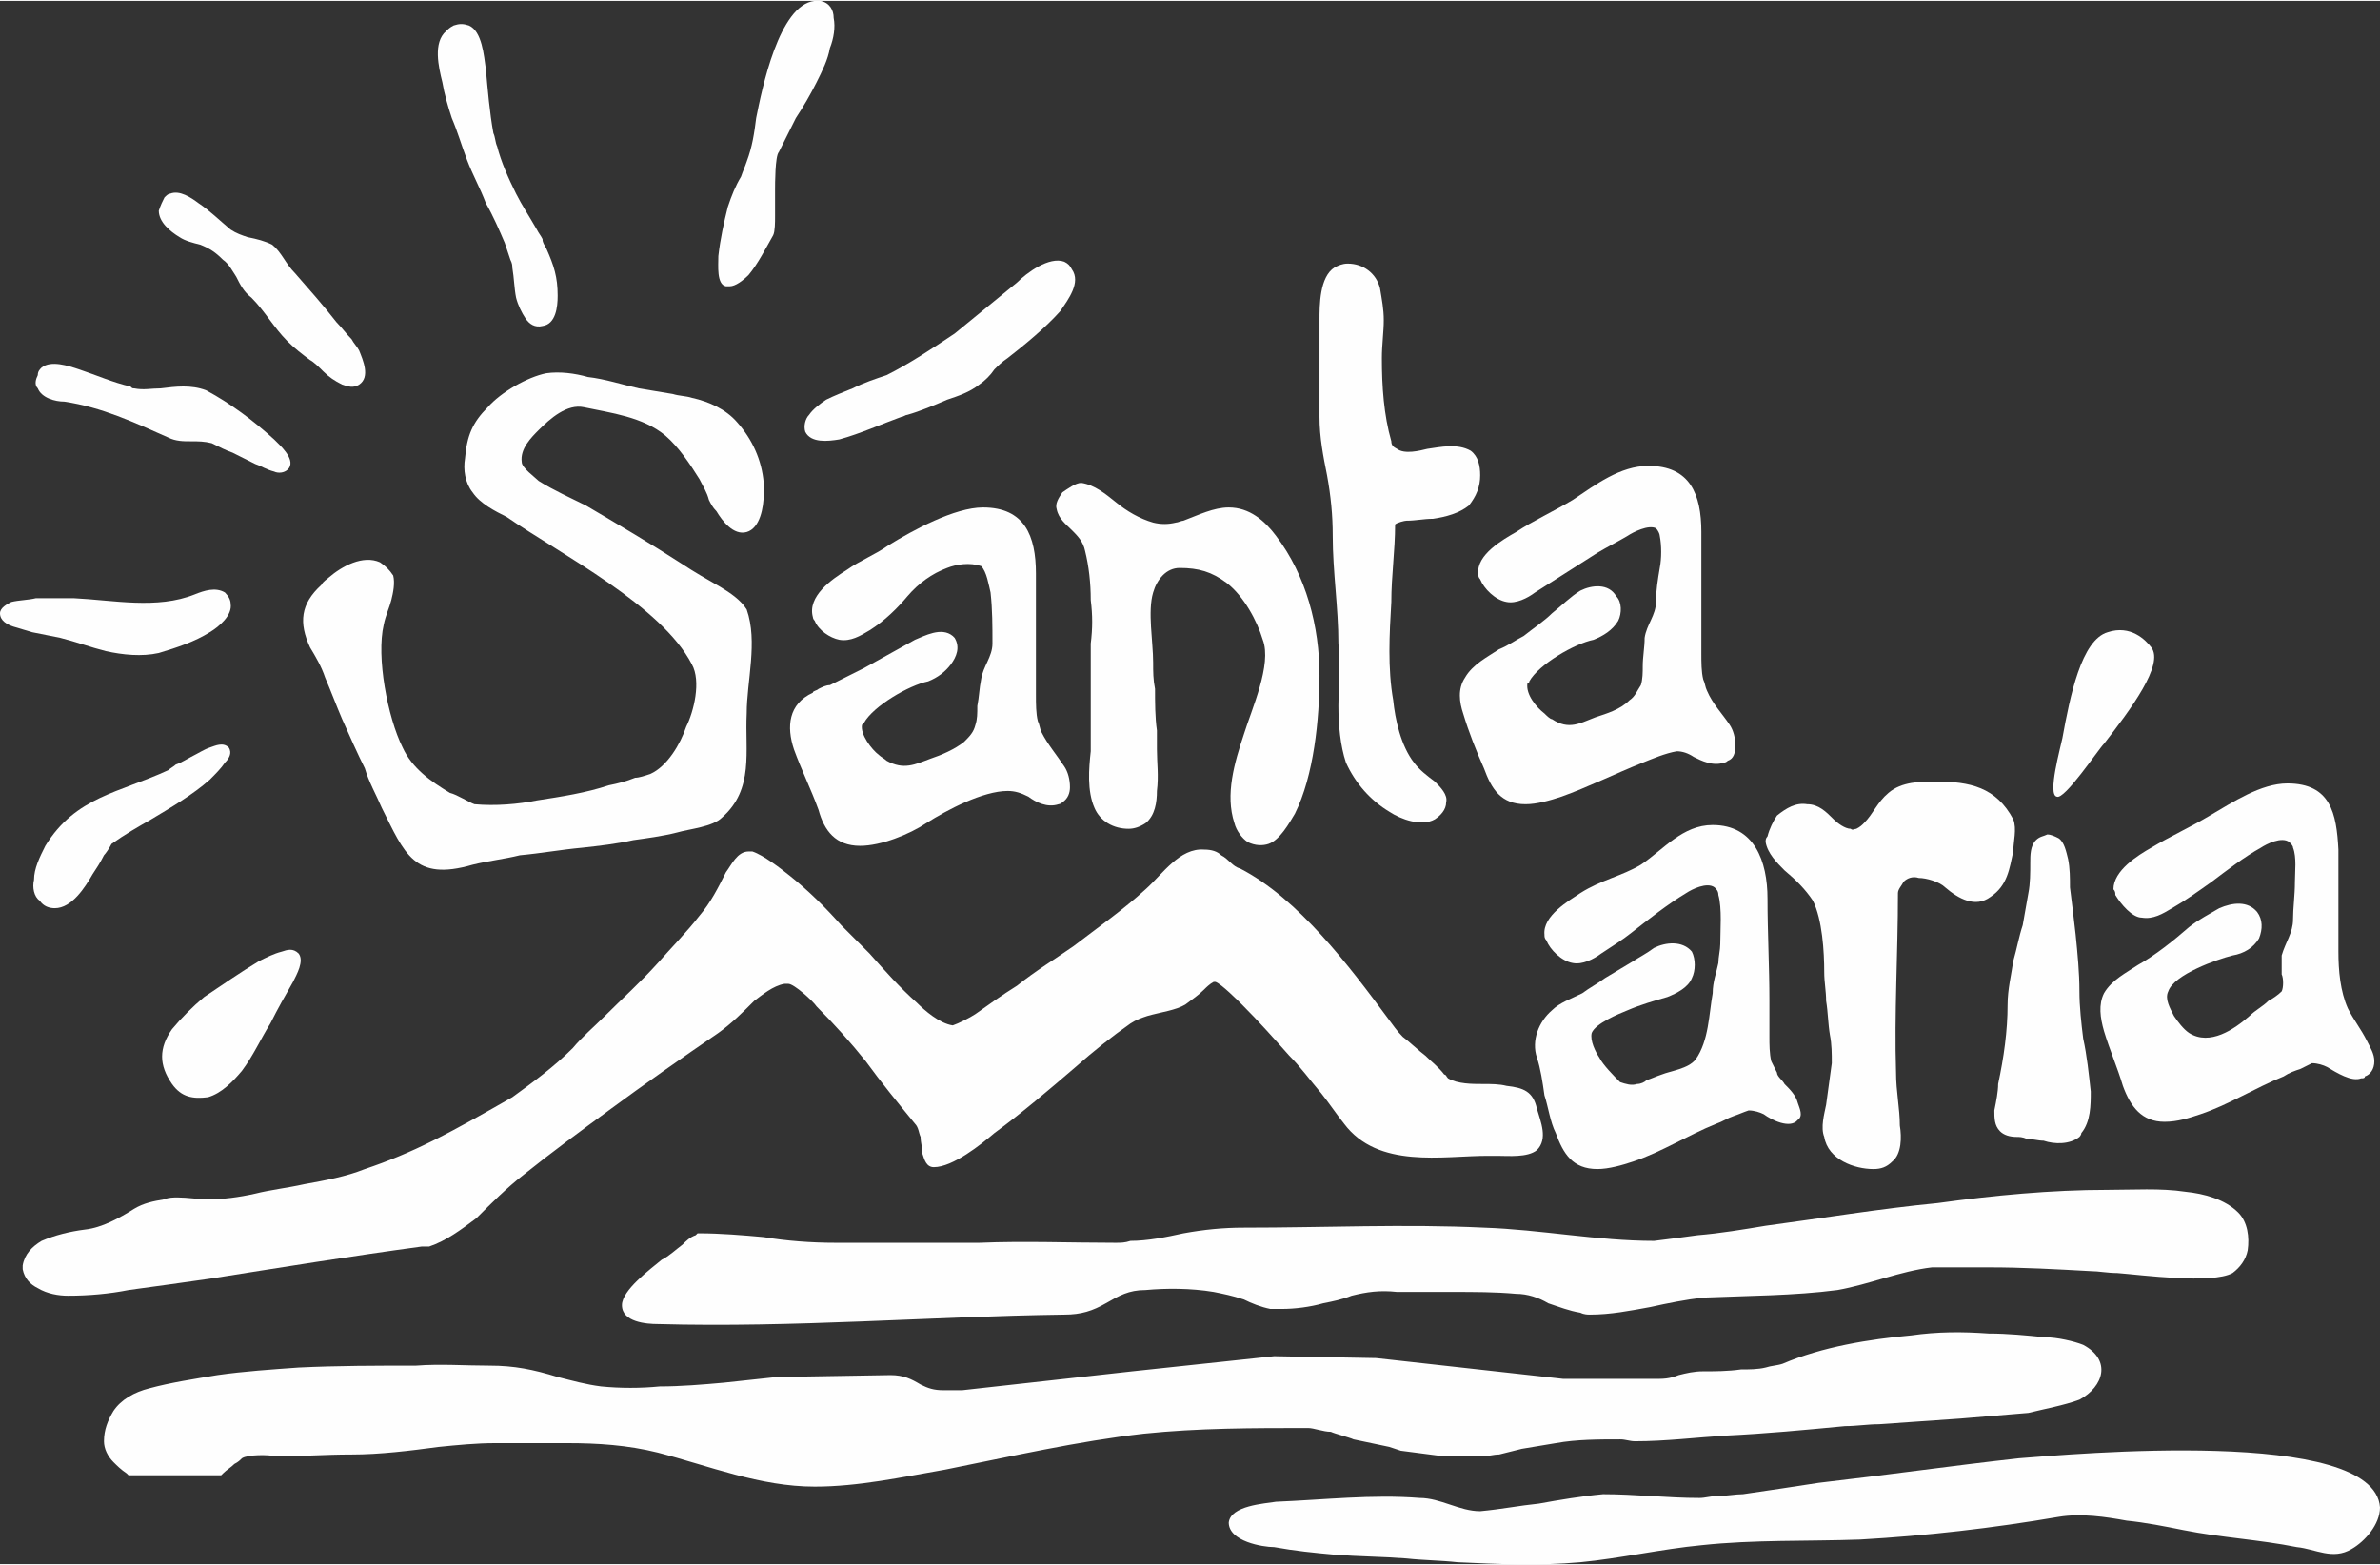 <?xml version="1.0" encoding="UTF-8"?>
<!DOCTYPE svg PUBLIC "-//W3C//DTD SVG 1.1//EN" "http://www.w3.org/Graphics/SVG/1.1/DTD/svg11.dtd">
<!-- Creator: CorelDRAW X7 -->
<svg xmlns="http://www.w3.org/2000/svg" xml:space="preserve" width="2205px" height="1450px" version="1.1" style="shape-rendering:geometricPrecision; text-rendering:geometricPrecision; image-rendering:optimizeQuality; fill-rule:evenodd; clip-rule:evenodd"
viewBox="0 0 1259 827"
 xmlns:xlink="http://www.w3.org/1999/xlink">
 <rect x="0" y="0" width="1259" height="827" fill="#333333" stroke="none"/>
 <defs>
  <style type="text/css">
   <![CDATA[
    .fil0 {fill:#FEFEFE}
   ]]>
  </style>
 </defs>
 <g id="Capa_x0020_1">
  <g id="_2281644463040">
   <g>
    <path class="fil0" d="M289 197c7,-1 15,0 22,2 9,1 18,4 27,6 6,1 12,2 18,3 3,1 7,1 10,2 9,2 18,6 24,13 8,9 13,20 14,32 0,2 0,4 0,6 0,7 -2,18 -9,20 -7,2 -13,-6 -16,-11 -2,-2 -3,-4 -4,-6 -1,-4 -3,-7 -5,-11 -5,-8 -11,-17 -18,-23 -12,-10 -29,-12 -43,-15 -9,-2 -18,6 -24,12 -4,4 -10,10 -9,17 0,3 7,8 9,10 8,5 17,9 25,13 17,10 34,20 51,31 6,4 13,8 20,12 5,3 11,7 14,12 6,17 0,38 0,55 -1,20 4,40 -13,55 -5,5 -17,6 -24,8 -8,2 -16,3 -23,4 -9,2 -18,3 -27,4 -11,1 -22,3 -33,4 -8,2 -17,3 -25,5 -31,9 -36,-6 -48,-30 -3,-7 -7,-14 -9,-21 -4,-8 -8,-17 -12,-26 -3,-7 -6,-15 -9,-22 -2,-6 -5,-11 -8,-16 -6,-13 -5,-23 6,-33 1,-2 3,-3 4,-4 7,-6 18,-12 27,-8 3,2 5,4 7,7 1,4 0,9 -1,13 -1,4 -3,8 -4,13 -4,17 2,49 10,65 5,11 15,18 25,24 4,1 10,5 13,6 11,1 23,0 33,-2 13,-2 26,-4 38,-8 5,-1 9,-2 14,-4 2,0 5,-1 8,-2 9,-4 16,-16 19,-25 4,-8 8,-24 3,-33 -16,-31 -69,-58 -98,-78 -6,-3 -14,-7 -18,-13 -4,-5 -5,-12 -4,-18 1,-12 4,-19 12,-27 7,-8 21,-16 31,-18z"/>
    <path class="fil0" d="M520 268c22,0 28,15 28,35 0,18 0,36 0,54 0,3 0,7 0,10 0,5 0,10 1,14 1,2 1,4 2,6 3,6 8,12 12,18 2,3 3,7 3,11 0,3 -1,6 -4,8 -1,1 -2,1 -2,1 -6,2 -12,-1 -16,-4 -4,-2 -7,-3 -11,-3 -13,0 -32,10 -43,17 -9,6 -24,12 -35,12 -13,0 -19,-8 -22,-19 -4,-11 -9,-21 -13,-32 -4,-12 -3,-24 10,-30 0,-1 2,-1 3,-2 2,-1 4,-2 6,-2 6,-3 12,-6 18,-9 9,-5 18,-10 27,-15 5,-2 14,-7 20,-2 0,0 1,1 1,1 3,5 1,10 -2,14 -3,4 -7,7 -12,9 -10,2 -29,13 -34,22 0,0 -1,1 -1,1 -1,5 5,13 9,16 1,1 3,2 4,3 9,5 15,2 23,-1 6,-2 13,-5 18,-9 3,-3 5,-5 6,-9 1,-3 1,-6 1,-10 1,-5 1,-9 2,-14 1,-7 6,-12 6,-19 0,-9 0,-18 -1,-27 -1,-4 -2,-11 -5,-14 -6,-2 -13,-1 -18,1 -8,3 -15,8 -21,15 -5,6 -12,13 -20,18 -5,3 -10,6 -16,5 -5,-1 -11,-5 -13,-10 -1,-1 -1,-2 -1,-2 -3,-11 10,-20 18,-25 7,-5 15,-8 22,-13 13,-8 35,-20 50,-20z"/>
    <path class="fil0" d="M675 283c16,21 23,48 23,74 0,23 -3,53 -13,73 -3,5 -8,14 -14,16 -3,1 -7,1 -11,-1 -3,-2 -6,-6 -7,-10 -5,-15 0,-32 5,-47 4,-13 15,-37 10,-50 -3,-10 -10,-23 -19,-30 -8,-6 -15,-8 -25,-8 -7,0 -12,6 -14,13 -3,10 0,26 0,37 0,5 0,9 1,14 0,7 0,15 1,22 0,3 0,6 0,10 0,7 1,14 0,22 0,6 -1,13 -6,17 -3,2 -6,3 -9,3 -8,0 -15,-4 -18,-11 -4,-9 -3,-21 -2,-30 0,-8 0,-16 0,-24 0,-5 0,-11 0,-16 0,-6 0,-12 0,-17 1,-8 1,-15 0,-23 0,-9 -1,-18 -3,-26 -1,-5 -4,-8 -7,-11 -3,-3 -7,-6 -8,-11 -1,-3 1,-6 3,-9 3,-2 7,-5 10,-5 7,1 13,6 18,10 6,5 13,9 20,11 4,1 8,1 12,0 1,0 3,-1 4,-1 8,-3 16,-7 24,-7 11,0 19,7 25,15z"/>
    <path class="fil0" d="M713 139c8,0 15,5 17,13 1,6 2,11 2,17 0,6 -1,13 -1,20 0,15 1,30 5,44 0,2 1,3 3,4 4,3 12,1 16,0 7,-1 16,-3 23,1 4,3 5,8 5,13 0,6 -2,11 -6,16 -5,4 -12,6 -19,7 -5,0 -9,1 -14,1 -1,0 -5,1 -6,2 0,0 0,0 0,0 0,14 -2,27 -2,41 -1,17 -2,35 1,52 1,10 4,24 11,33 3,4 7,7 11,10 3,3 7,7 6,11 0,4 -3,7 -6,9 -7,4 -18,0 -24,-4 -10,-6 -18,-15 -23,-26 -3,-9 -4,-20 -4,-30 0,-11 1,-22 0,-33 0,-19 -3,-38 -3,-57 0,-11 -1,-21 -3,-32 -2,-10 -4,-20 -4,-31 0,-9 0,-18 0,-27 0,-8 0,-16 0,-24 0,-8 0,-23 8,-28 2,-1 4,-2 7,-2z"/>
    <path class="fil0" d="M872 246c22,0 28,15 28,35 0,18 0,36 0,54 0,4 0,7 0,10 0,5 0,10 1,14 1,2 1,4 2,6 3,7 8,12 12,18 2,3 3,7 3,11 0,4 -1,7 -4,8 -1,1 -2,1 -2,1 -6,2 -12,-1 -16,-3 -3,-2 -6,-3 -9,-3 -6,1 -13,4 -18,6 -15,6 -29,13 -43,18 -6,2 -13,4 -19,4 -13,0 -18,-8 -22,-19 -4,-9 -8,-19 -11,-29 -2,-6 -3,-13 1,-19 4,-7 12,-11 18,-15 5,-2 9,-5 13,-7 5,-4 11,-8 15,-12 5,-4 10,-9 15,-12 6,-3 15,-4 19,3 3,3 3,9 1,13 -3,5 -8,8 -13,10 -10,2 -29,13 -34,22 0,1 -1,1 -1,1 -1,6 5,13 9,16 1,1 3,3 4,3 9,6 15,2 23,-1 6,-2 13,-4 18,-9 3,-2 4,-5 6,-8 1,-3 1,-7 1,-10 0,-5 1,-10 1,-15 1,-7 6,-12 6,-19 0,-6 1,-12 2,-18 1,-5 1,-12 0,-17 0,-1 -1,-3 -2,-4 -4,-2 -12,2 -15,4 -5,3 -11,6 -16,9 -11,7 -22,14 -33,21 -4,3 -10,6 -15,5 -6,-1 -12,-7 -14,-12 -1,-1 -1,-2 -1,-3 -1,-10 13,-18 20,-22 9,-6 20,-11 30,-17 12,-8 25,-18 40,-18z"/>
    <path class="fil0" d="M1210 414c23,0 26,16 27,35 0,18 0,36 0,54 0,10 1,21 5,30 3,6 7,11 10,17 2,4 4,7 4,11 0,4 -2,7 -5,8 0,1 -1,1 -2,1 -5,2 -13,-3 -18,-6 -2,-1 -5,-2 -8,-2 -2,1 -4,2 -6,3 -3,1 -6,2 -9,4 -15,6 -29,15 -44,20 -6,2 -12,4 -19,4 -12,0 -18,-8 -22,-19 -3,-10 -7,-19 -10,-29 -2,-7 -3,-14 0,-20 4,-7 12,-11 18,-15 9,-5 19,-13 27,-20 5,-4 11,-7 16,-10 7,-3 15,-4 20,2 3,4 3,9 1,14 -3,5 -8,8 -14,9 -8,2 -31,10 -34,19 -2,4 1,9 3,13 2,3 5,7 8,9 11,7 24,-2 32,-9 3,-3 7,-5 10,-8 2,-1 5,-3 7,-5 1,-2 1,-7 0,-9 0,-4 0,-7 0,-10 2,-7 6,-12 6,-19 0,-6 1,-13 1,-20 0,-5 1,-13 -1,-18 0,-1 -1,-2 -2,-3 -4,-3 -12,1 -15,3 -9,5 -18,12 -26,18 -7,5 -14,10 -21,14 -5,3 -10,6 -16,5 -5,0 -11,-7 -14,-12 0,-1 0,-2 -1,-3 0,-10 13,-18 20,-22 10,-6 21,-11 31,-17 12,-7 27,-17 41,-17z"/>
    <path class="fil0" d="M906 436c22,0 29,19 29,39 0,18 1,36 1,54 0,6 0,13 0,19 0,4 0,9 1,13 1,2 2,4 3,6 0,2 3,4 4,6 3,3 6,6 7,10 1,3 3,7 0,9 -4,5 -14,0 -18,-3 -2,-1 -5,-2 -8,-2 -3,1 -5,2 -8,3 -3,1 -6,3 -9,4 -15,6 -29,15 -44,20 -6,2 -13,4 -19,4 -13,0 -18,-8 -22,-19 -3,-6 -4,-14 -6,-20 -1,-7 -2,-14 -4,-20 -3,-9 1,-19 8,-25 4,-4 10,-6 16,-9 4,-3 8,-5 12,-8 5,-3 10,-6 15,-9 3,-2 7,-4 11,-7 6,-3 15,-4 20,2 2,4 2,10 0,14 -2,5 -8,8 -13,10 -7,2 -14,4 -21,7 -5,2 -17,7 -19,12 -1,4 2,10 4,13 2,4 8,10 11,13 3,1 6,2 9,1 2,0 4,-1 5,-2 3,-1 5,-2 8,-3 5,-2 14,-3 18,-8 7,-10 7,-24 9,-35 0,-6 2,-11 3,-16 0,-3 1,-7 1,-10 0,-7 1,-19 -1,-26 0,-2 -1,-3 -2,-4 -4,-3 -12,1 -15,3 -10,6 -20,14 -29,21 -5,4 -10,7 -16,11 -4,3 -10,6 -15,5 -6,-1 -12,-7 -14,-12 -1,-1 -1,-2 -1,-3 -1,-10 13,-18 19,-22 11,-7 22,-9 32,-15 12,-8 22,-21 38,-21z"/>
    <path class="fil0" d="M1083 441c2,0 4,1 6,2 3,2 4,7 5,11 1,5 1,10 1,15 1,8 2,16 3,25 1,10 2,20 2,30 0,8 1,17 2,25 2,9 3,19 4,28 0,7 0,16 -5,22 0,1 -1,2 -1,2 -5,4 -13,4 -19,2 -3,0 -6,-1 -9,-1 -2,-1 -4,-1 -5,-1 -4,0 -7,-1 -9,-3 -3,-3 -3,-7 -3,-11 1,-5 2,-10 2,-14 3,-14 5,-28 5,-42 0,-8 2,-16 3,-23 2,-7 3,-13 5,-19 1,-6 2,-11 3,-17 1,-5 1,-11 1,-16 0,-4 0,-9 3,-12 2,-2 4,-2 6,-3z"/>
    <path class="fil0" d="M1024 413c18,0 32,3 41,20 2,5 0,12 0,17 -2,9 -3,18 -12,24 -8,6 -17,1 -24,-5 -3,-3 -10,-5 -14,-5 -3,-1 -6,0 -8,2 -1,2 -3,4 -3,6 0,32 -2,64 -1,95 0,10 2,19 2,28 1,6 1,15 -4,19 -3,3 -6,4 -10,4 -10,0 -24,-5 -26,-17 -2,-5 0,-12 1,-17 1,-8 2,-14 3,-22 0,-5 0,-10 -1,-15 -1,-6 -1,-12 -2,-18 0,-5 -1,-10 -1,-15 0,-11 -1,-28 -6,-38 -4,-6 -9,-11 -15,-16 -4,-4 -9,-9 -10,-15 0,-1 0,-2 1,-3 1,-4 3,-8 5,-11 5,-4 10,-7 16,-6 6,0 10,4 14,8 2,2 6,5 9,5 1,1 2,0 3,0 2,-1 3,-2 4,-3 5,-5 7,-11 13,-16 7,-6 17,-6 25,-6z"/>
    <path class="fil0" d="M504 542c3,-1 9,-4 12,-6 7,-5 14,-10 22,-15 10,-8 20,-14 30,-21 13,-10 26,-19 38,-30 9,-8 18,-22 31,-21 4,0 7,1 9,3 4,2 6,6 10,7 31,16 58,52 78,79 3,4 5,7 8,10 4,3 8,7 12,10 3,3 7,6 10,10 1,0 1,1 2,2 5,3 13,3 18,3 5,0 9,0 13,1 9,1 14,3 16,12 2,7 6,16 0,22 -5,4 -15,3 -21,3 -2,0 -3,0 -5,0 -24,0 -58,7 -76,-17 -4,-5 -8,-11 -12,-16 -6,-7 -11,-14 -17,-20 -8,-9 -16,-18 -25,-27 -2,-2 -11,-11 -14,-12 0,0 -1,0 -1,0 -2,1 -4,3 -5,4 -3,3 -6,5 -10,8 -5,3 -13,4 -20,6 -3,1 -6,2 -9,4 -10,7 -20,15 -29,23 -14,12 -28,24 -43,35 -7,6 -22,18 -32,18 -4,0 -5,-4 -6,-7 0,-3 -1,-6 -1,-9 -1,-2 -1,-5 -3,-7 -9,-11 -18,-22 -26,-33 -8,-10 -17,-20 -26,-29 -2,-3 -12,-12 -15,-12 -1,0 -2,0 -2,0 -6,1 -12,6 -16,9 -6,6 -12,12 -19,17 -19,13 -39,27 -58,41 -15,11 -30,22 -45,34 -9,7 -17,15 -25,23 -8,6 -16,12 -25,15 -1,0 -2,0 -4,0 -37,5 -74,11 -112,17 -14,2 -28,4 -43,6 -10,2 -21,3 -32,3 -5,0 -11,-1 -16,-4 -4,-2 -7,-5 -8,-10 0,0 0,-1 0,-2 1,-6 5,-10 10,-13 7,-3 15,-5 23,-6 9,-1 18,-6 26,-11 5,-3 10,-4 16,-5 2,-1 5,-1 7,-1 5,0 11,1 16,1 8,0 16,-1 25,-3 8,-2 17,-3 26,-5 11,-2 22,-4 32,-8 12,-4 24,-9 36,-15 14,-7 28,-15 42,-23 11,-8 22,-16 32,-26 5,-6 11,-11 17,-17 9,-9 19,-18 28,-28 7,-8 15,-16 22,-25 6,-7 10,-15 14,-23 3,-4 6,-11 12,-11 0,0 1,0 2,0 6,2 15,9 20,13 10,8 19,17 27,26 5,5 10,10 15,15 8,9 16,18 25,26 4,4 12,11 19,12z"/>
    <path class="fil0" d="M735 765l-19 -4 0 0c-2,-1 -10,-3 -12,-4 -4,0 -9,-2 -12,-2 -29,0 -58,0 -87,3 -35,4 -70,12 -105,19 -23,4 -46,9 -69,9 -29,0 -56,-11 -83,-18 -16,-4 -32,-5 -48,-5l-38 0c-10,0 -20,1 -30,2 -15,2 -31,4 -46,4 -14,0 -27,1 -40,1 -4,-1 -15,-1 -18,1 -1,1 -2,2 -4,3 -2,2 -4,3 -6,5l-1 1 -49 0 -1 -1c-3,-2 -5,-4 -7,-6 -3,-3 -5,-7 -5,-11 0,-6 2,-11 5,-16 4,-6 11,-10 19,-12 11,-3 24,-5 36,-7 14,-2 29,-3 43,-4 21,-1 41,-1 62,-1 13,-1 26,0 39,0 13,0 23,2 36,6 8,2 15,4 23,5 10,1 21,1 31,0 11,0 23,-1 34,-2 9,-1 19,-2 28,-3l0 0 60 -1c7,0 11,2 16,5 4,2 7,3 12,3l10 0 90 -10 75 -8 54 1 99 11 48 0c5,0 8,0 13,-2 4,-1 8,-2 13,-2l0 0c6,0 13,0 20,-1 4,0 9,0 13,-1 3,-1 6,-1 9,-2 21,-9 46,-13 68,-15 14,-2 27,-2 41,-1 10,0 20,1 30,2 6,0 15,2 20,4 15,8 11,22 -2,29 -8,3 -19,5 -27,7 -12,1 -24,2 -36,3 -14,1 -29,2 -43,3 -6,0 -12,1 -18,1 -21,2 -42,4 -63,5 -16,1 -32,3 -48,3 -3,0 -5,-1 -8,-1 -11,0 -23,0 -34,2 -6,1 -12,2 -18,3 -4,1 -8,2 -12,3 -3,0 -6,1 -9,1l-20 0 -23 -3 -6 -2z"/>
    <path class="fil0" d="M1089 802c-35,6 -70,10 -105,12 -28,1 -56,0 -84,3 -21,2 -43,7 -64,9 -22,2 -44,1 -65,0 -9,-1 -18,-1 -27,-2 -13,-1 -25,-1 -38,-2 -11,-1 -21,-2 -32,-4 -6,0 -24,-3 -24,-13 1,-9 19,-10 25,-11 25,-1 51,-4 76,-2 11,0 21,7 32,7 11,-1 21,-3 31,-4 11,-2 23,-4 34,-5 17,0 34,2 51,2l0 0 0 0c3,0 6,-1 9,-1 5,0 10,-1 14,-1 14,-2 27,-4 40,-6 35,-4 70,-9 106,-13 27,-2 188,-17 191,26l0 0 0 0c0,9 -8,18 -15,22 -10,6 -19,0 -29,-1 -20,-4 -40,-5 -60,-9 -10,-2 -20,-4 -30,-5 -11,-2 -24,-4 -36,-2z"/>
    <path class="fil0" d="M370 652c11,0 23,1 34,2 12,2 25,3 38,3 25,0 50,0 76,0 24,-1 48,0 72,0 3,0 5,0 8,-1 9,0 19,-2 28,-4 11,-2 21,-3 32,-3 43,0 85,-2 127,0 30,1 60,7 90,7 8,-1 16,-2 23,-3 12,-1 24,-3 36,-5 30,-4 60,-9 91,-12 29,-4 60,-7 90,-7 13,0 28,-1 41,1 10,1 21,4 28,11 5,5 6,13 5,20 -1,5 -4,9 -8,12 -11,6 -48,1 -61,0 -5,0 -10,-1 -14,-1 -18,-1 -36,-2 -54,-2 -7,0 -13,0 -20,0 -3,0 -6,0 -10,0 -17,2 -33,9 -50,12 -23,3 -47,3 -71,4 -9,1 -19,3 -28,5 -11,2 -21,4 -32,4 -1,0 -3,0 -5,-1 -6,-1 -11,-3 -17,-5 -5,-3 -11,-5 -17,-5 -11,-1 -22,-1 -34,-1 -10,0 -20,0 -29,0 -9,-1 -16,0 -24,2 -5,2 -10,3 -15,4 -7,2 -15,3 -22,3 -2,0 -4,0 -6,0 -5,-1 -10,-3 -14,-5 -6,-2 -11,-3 -16,-4 -12,-2 -25,-2 -36,-1 -9,0 -14,3 -21,7 -7,4 -13,6 -22,6 -72,1 -143,7 -215,5 -6,0 -19,-1 -19,-10 0,-8 15,-19 21,-24 4,-2 7,-5 11,-8 2,-2 4,-4 7,-5l1 -1 1 0z"/>
    <path class="fil0" d="M567 142c5,7 -2,16 -6,22 -8,9 -19,18 -28,25 -3,2 -5,4 -7,6 -2,3 -5,6 -8,8 -5,4 -11,6 -17,8 -7,3 -14,6 -21,8 -1,0 -2,1 -3,1 -11,4 -22,9 -33,12 -6,1 -15,2 -18,-4 -1,-3 0,-7 2,-9 2,-3 6,-6 9,-8 4,-2 9,-4 14,-6 6,-3 12,-5 18,-7 12,-6 24,-14 36,-22 11,-9 22,-18 33,-27 5,-5 17,-14 25,-11 2,1 3,2 4,4z"/>
    <path class="fil0" d="M434 0c5,1 7,5 7,9 1,5 0,11 -2,16 -1,6 -4,12 -7,18 -3,6 -7,13 -11,19 -3,6 -6,12 -9,18 -2,2 -2,17 -2,20 0,5 0,9 0,14 0,3 0,8 -1,10 -4,7 -8,15 -13,21 -3,3 -7,6 -10,6 -1,0 -1,0 -2,0 -5,-1 -4,-11 -4,-16 1,-9 3,-18 5,-26 2,-6 4,-11 7,-16 1,-3 2,-5 3,-8 3,-8 4,-15 5,-23 3,-15 12,-60 31,-62 1,0 2,0 3,0z"/>
    <path class="fil0" d="M240 13c3,-1 5,-1 8,0 7,3 8,16 9,23 1,11 2,23 4,34 1,2 1,5 2,7 2,8 6,17 10,25 3,6 7,12 11,19 1,2 2,3 3,5 0,2 1,3 2,5 4,9 6,15 6,25 0,6 -1,15 -8,16 -4,1 -7,-1 -9,-4 -2,-3 -4,-7 -5,-11 -1,-5 -1,-10 -2,-16 0,-1 0,-2 -1,-4 -1,-3 -2,-6 -3,-9 -3,-7 -6,-14 -10,-21 -3,-8 -7,-15 -10,-23 -3,-8 -5,-15 -8,-22 -2,-6 -4,-13 -5,-19 -2,-8 -5,-21 2,-27 1,-1 2,-2 4,-3z"/>
    <path class="fil0" d="M87 104c1,-1 2,-2 3,-2 5,-2 11,2 15,5 6,4 11,9 17,14 3,2 6,3 9,4 5,1 9,2 13,4 5,4 7,10 12,15 7,8 15,17 22,26 3,3 5,6 8,9 1,2 3,4 4,6 2,5 6,14 0,18 -3,2 -6,1 -9,0 -4,-2 -7,-4 -10,-7 -2,-2 -5,-5 -7,-6 -4,-3 -8,-6 -12,-10 -7,-7 -12,-16 -19,-23 -4,-3 -6,-7 -8,-11 -2,-3 -4,-7 -7,-9 -4,-4 -7,-6 -12,-8 -4,-1 -8,-2 -11,-4 -5,-3 -11,-8 -11,-14 1,-3 2,-5 3,-7z"/>
    <path class="fil0" d="M145 232c3,3 11,10 8,15 -2,3 -6,3 -8,2 -4,-1 -7,-3 -10,-4 -4,-2 -8,-4 -12,-6 -3,-1 -7,-3 -11,-5 -4,-1 -7,-1 -11,-1 -4,0 -8,0 -12,-2 -18,-8 -35,-16 -55,-19 -5,0 -12,-2 -14,-7 -2,-2 -1,-5 0,-7 0,-2 1,-3 2,-4 5,-4 14,-1 20,1 9,3 18,7 27,9 1,1 1,1 2,1 5,1 9,0 14,0 8,-1 16,-2 24,1 13,7 25,16 36,26z"/>
    <path class="fil0" d="M122 319c1,6 -6,12 -11,15 -8,5 -17,8 -27,11 -9,2 -19,1 -28,-1 -8,-2 -16,-5 -24,-7 -5,-1 -10,-2 -15,-3 -3,-1 -7,-2 -10,-3 -3,-1 -7,-3 -7,-7 0,-3 4,-5 6,-6 4,-1 9,-1 13,-2 2,0 4,0 6,0 5,0 9,0 14,0 21,1 44,6 64,-2 5,-2 11,-4 16,-1 2,2 3,4 3,6z"/>
    <path class="fil0" d="M21 476c-3,-2 -4,-7 -3,-11 0,-6 3,-12 6,-18 16,-26 39,-28 65,-40 1,-1 3,-2 4,-3 3,-1 6,-3 8,-4 4,-2 7,-4 10,-5 3,-1 7,-3 10,0 2,3 0,6 -2,8 -2,3 -5,6 -8,9 -9,8 -21,15 -31,21 -7,4 -14,8 -21,13 -1,2 -3,5 -4,6 -2,4 -4,7 -6,10 -4,7 -11,18 -20,18 -3,0 -6,-1 -8,-4z"/>
    <path class="fil0" d="M137 508c4,-2 8,-4 12,-5 3,-1 6,-2 9,1 3,4 -1,11 -3,15 -4,7 -8,14 -12,22 -5,8 -9,17 -15,25 -5,6 -11,12 -18,14 -8,1 -14,0 -19,-7 -7,-10 -7,-19 0,-29 5,-6 11,-12 17,-17 9,-6 19,-13 29,-19z"/>
    <path class="fil0" d="M1115 334c12,-4 20,4 23,8 7,9 -11,33 -25,51 -3,3 -21,30 -25,28 -5,-1 2,-26 3,-31 4,-22 10,-52 24,-56z"/>
   </g>
  </g>
 </g>
</svg>
